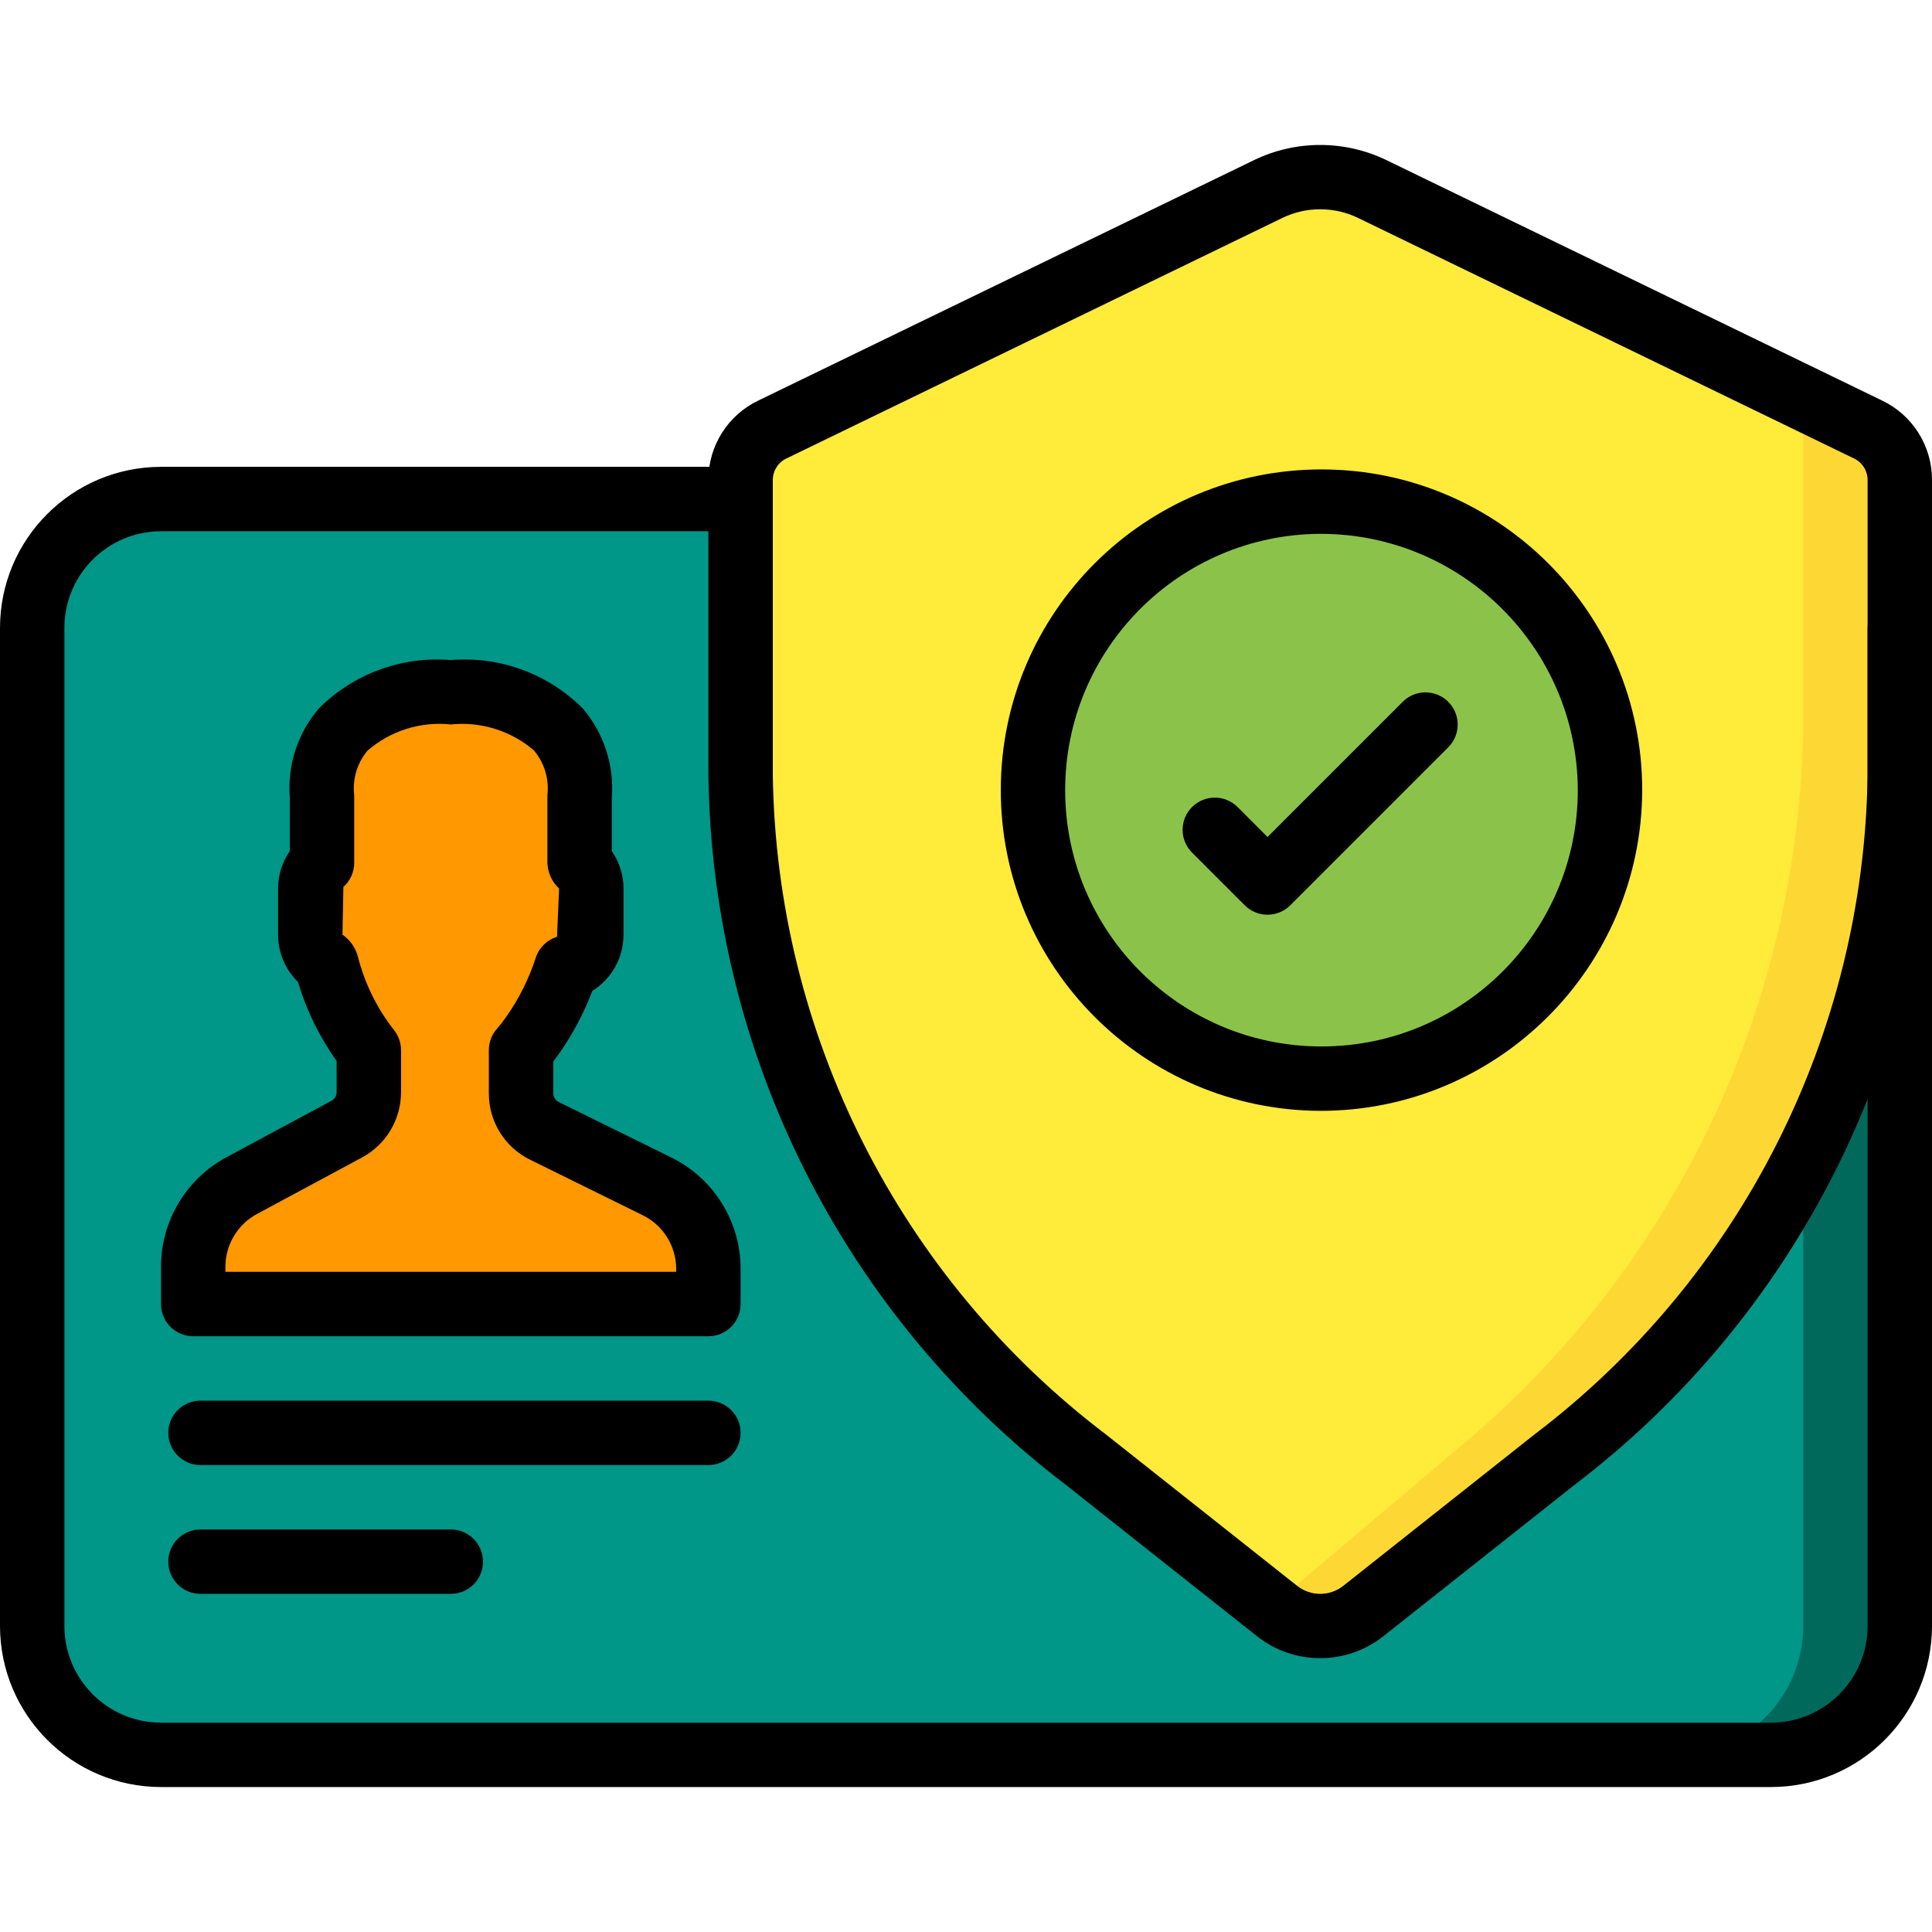 <?xml version="1.0" encoding="iso-8859-1"?>
<!-- Generator: Adobe Illustrator 19.0.0, SVG Export Plug-In . SVG Version: 6.00 Build 0)  -->
<svg version="1.1" id="Capa_1" xmlns="http://www.w3.org/2000/svg" xmlns:xlink="http://www.w3.org/1999/xlink" x="0px" y="0px"
	 viewBox="0 0 512 512" style="enable-background:new 0 0 512 512;" xml:space="preserve">
<g>
	<g transform="translate(1 1)">
		<path style="fill:#00695C;" d="M502.467,165.386V429.92c0.002,9.053-3.593,17.737-9.995,24.139
			c-6.402,6.402-15.085,9.997-24.139,9.995H41.667c-9.053,0.003-17.737-3.593-24.139-9.995c-6.402-6.402-9.997-15.085-9.995-24.139
			V165.386c-0.002-9.053,3.593-17.737,9.995-24.139c6.402-6.402,15.085-9.997,24.139-9.995h153.6L502.467,165.386z"/>
		<path style="fill:#009688;" d="M476.867,165.386V429.92c0.002,9.053-3.593,17.737-9.995,24.139
			c-6.402,6.402-15.085,9.997-24.139,9.995H41.667c-9.053,0.003-17.737-3.593-24.139-9.995c-6.402-6.402-9.997-15.085-9.995-24.139
			V165.386c-0.002-9.053,3.593-17.737,9.995-24.139c6.402-6.402,15.085-9.997,24.139-9.995h128L476.867,165.386z"/>
		<path style="fill:#FDD834;" d="M502.467,126.132v78.252c-0.946,71.415-34.758,138.408-91.648,181.589l-50.603,40.021
			c-6.671,5.204-16.027,5.204-22.699,0l-1.621-1.28l-48.981-38.741c-56.89-43.18-90.702-110.173-91.648-181.589v-78.252
			c0.046-5.709,3.364-10.886,8.533-13.311l131.328-63.744c8.682-4.181,18.795-4.181,27.477,0l114.176,55.381l17.152,8.363
			C499.102,115.246,502.421,120.423,502.467,126.132z"/>
		<path style="fill:#FFEB3A;" d="M476.867,105.824v83.456c-0.326,74.962-33.895,145.915-91.648,193.707l-49.323,41.728
			l-48.981-38.741c-56.89-43.18-90.702-110.173-91.648-181.589v-78.252c0.046-5.709,3.364-10.886,8.533-13.311l131.328-63.744
			c8.682-4.181,18.795-4.181,27.477,0l114.176,55.381C476.852,104.91,476.881,105.367,476.867,105.824z"/>
		<ellipse style="fill:#8BC34A;" cx="348.867" cy="208.395" rx="76.8" ry="76.459"/>
		<path style="fill:#FF9801;" d="M172.975,313.331l-29.64-14.61c-3.813-1.861-6.236-5.727-6.249-9.97v-11.466
			c0.995-1.136,1.931-2.323,2.805-3.555c3.992-5.592,7.1-11.765,9.213-18.303c3.881-1.143,6.56-4.688,6.6-8.734v-12.237
			c-0.014-2.601-1.144-5.071-3.103-6.782v-17.691c0,0,3.683-27.532-34.133-27.532c-37.82,0-34.133,27.532-34.133,27.532v17.691
			c-1.959,1.711-3.089,4.181-3.103,6.782v12.237c0.018,3.132,1.637,6.037,4.291,7.7c2.069,8.342,5.896,16.147,11.224,22.891v11.181
			c-0.012,4.098-2.276,7.858-5.893,9.786l-27.682,14.886c-7.962,4.242-12.946,12.518-12.971,21.539v9.909h136.533v-9.309
			C186.704,325.938,181.368,317.427,172.975,313.331z"/>
	</g>
	<g>
		<path d="M349.867,439.42c-6.034,0.021-11.898-1.997-16.642-5.725l-50.604-40.067c-58.939-44.798-93.944-114.258-94.887-188.283
			V127.12c0.001-8.985,5.179-17.165,13.3-21.008l131.371-63.717c11.038-5.308,23.891-5.308,34.929,0L498.7,106.111
			c8.12,3.845,13.298,12.024,13.3,21.008v78.225c-0.946,74.03-35.956,143.493-94.9,188.292l-50.592,40.058
			C361.764,437.423,355.9,439.44,349.867,439.42z M349.867,55.462c-3.466-0.006-6.888,0.774-10.008,2.283l-131.375,63.717
			c-2.215,1.02-3.647,3.22-3.683,5.658v78.225c0.962,68.8,33.573,133.318,88.4,174.892l50.617,40.075
			c3.559,2.767,8.541,2.767,12.1,0l50.6-40.067c54.836-41.571,87.454-106.094,88.417-174.9V127.12
			c-0.034-2.438-1.467-4.64-3.683-5.658L359.879,57.745C356.756,56.24,353.334,55.459,349.867,55.462z"/>
		<path d="M349.867,294.387c-46.895-0.188-84.776-38.324-84.65-85.219s38.21-84.827,85.105-84.765
			c46.895,0.063,84.878,38.096,84.879,84.991C435.054,256.407,396.879,294.429,349.867,294.387z M349.867,141.47
			c-37.47,0.188-67.71,30.682-67.585,68.152c0.125,37.47,30.569,67.761,68.039,67.699s67.812-30.455,67.812-67.925
			C417.995,171.805,387.457,141.42,349.867,141.47z"/>
		<path d="M335.904,242.411c-2.264,0.003-4.435-0.897-6.033-2.5l-13.967-13.966c-3.332-3.332-3.332-8.735,0-12.067
			c3.332-3.332,8.735-3.332,12.067,0l7.933,7.933l35.859-35.858c3.337-3.304,8.716-3.29,12.036,0.03
			c3.32,3.32,3.334,8.699,0.031,12.036l-41.892,41.892C340.339,241.514,338.168,242.414,335.904,242.411z"/>
		<path d="M469.333,473.587H42.667C19.114,473.559,0.028,454.473,0,430.92V166.386c0.028-23.553,19.114-42.639,42.667-42.667h153.6
			c4.713,0,8.533,3.821,8.533,8.533c0,4.713-3.821,8.533-8.533,8.533h-153.6c-14.132,0.015-25.585,11.468-25.6,25.6V430.92
			c0.015,14.132,11.468,25.585,25.6,25.6h426.667c14.132-0.015,25.585-11.468,25.6-25.6V166.386c0-4.713,3.821-8.533,8.533-8.533
			c4.713,0,8.533,3.821,8.533,8.533V430.92C511.972,454.473,492.886,473.559,469.333,473.587z"/>
		<path d="M187.733,388.253h-134.6c-4.713,0-8.533-3.82-8.533-8.533s3.821-8.533,8.533-8.533h134.6c4.713,0,8.533,3.821,8.533,8.533
			S192.446,388.253,187.733,388.253z"/>
		<path d="M119.467,422.387H53.133c-4.713,0-8.533-3.82-8.533-8.533s3.821-8.533,8.533-8.533h66.333c4.713,0,8.533,3.82,8.533,8.533
			S124.179,422.387,119.467,422.387z"/>
		<path d="M187.733,354.12H51.2c-2.263,0.001-4.434-0.898-6.035-2.499c-1.6-1.6-2.499-3.771-2.499-6.035v-9.908
			c0.019-12.165,6.73-23.332,17.463-29.058l27.683-14.883c0.848-0.441,1.385-1.311,1.4-2.267v-8.308
			c-4.553-6.362-8.016-13.436-10.25-20.933c-3.369-3.3-5.268-7.817-5.267-12.533v-12.233c0.007-3.544,1.089-7.002,3.104-9.917
			v-14.117c-0.679-8.611,2.096-17.138,7.713-23.7c9.202-9.2,21.986-13.885,34.954-12.809c12.965-1.075,25.746,3.606,34.95,12.8
			c5.619,6.564,8.395,15.094,7.717,23.708v14.117c2.015,2.915,3.097,6.373,3.104,9.917v12.233c0.008,6.061-3.117,11.696-8.262,14.9
			c-2.294,6.076-5.369,11.827-9.15,17.108c-0.413,0.575-0.815,1.117-1.208,1.625v8.425c0.019,0.988,0.593,1.881,1.483,2.308
			l29.646,14.608l0.004,0.009c11.338,5.5,18.531,16.999,18.517,29.6v9.308c0.001,2.263-0.898,4.434-2.499,6.035
			C192.168,353.222,189.997,354.12,187.733,354.12z M59.733,337.053H179.2v-0.775c-0.01-6.095-3.505-11.647-8.996-14.292
			l-29.642-14.608c-6.749-3.275-11.028-10.124-11.013-17.625v-11.466c0-2.096,0.771-4.119,2.167-5.683
			c0.8-0.915,1.551-1.872,2.25-2.867c3.479-4.876,6.185-10.258,8.025-15.958c0.865-2.642,2.962-4.697,5.621-5.508l0.558-12.809
			c-1.9-1.755-3.018-4.198-3.104-6.783v-17.692c0-0.379,0.025-0.758,0.075-1.133c0.247-4.018-1.078-7.975-3.696-11.034
			c-6.086-5.184-14.027-7.653-21.979-6.833c-8.019-0.849-16.029,1.678-22.108,6.975c-2.528,3.046-3.804,6.94-3.567,10.892
			c0.05,0.376,0.075,0.754,0.075,1.133v17.692c0,2.436-1.042,4.756-2.863,6.375l-0.242,12.642c2.001,1.376,3.444,3.421,4.071,5.767
			c1.774,7.026,4.987,13.607,9.438,19.325c1.289,1.544,1.999,3.489,2.008,5.5v11.183c-0.011,7.235-3.997,13.878-10.375,17.292
			l-27.692,14.892c-5.196,2.754-8.455,8.144-8.479,14.025V337.053z"/>
	</g>
</g>
<g>
</g>
<g>
</g>
<g>
</g>
<g>
</g>
<g>
</g>
<g>
</g>
<g>
</g>
<g>
</g>
<g>
</g>
<g>
</g>
<g>
</g>
<g>
</g>
<g>
</g>
<g>
</g>
<g>
</g>
</svg>
